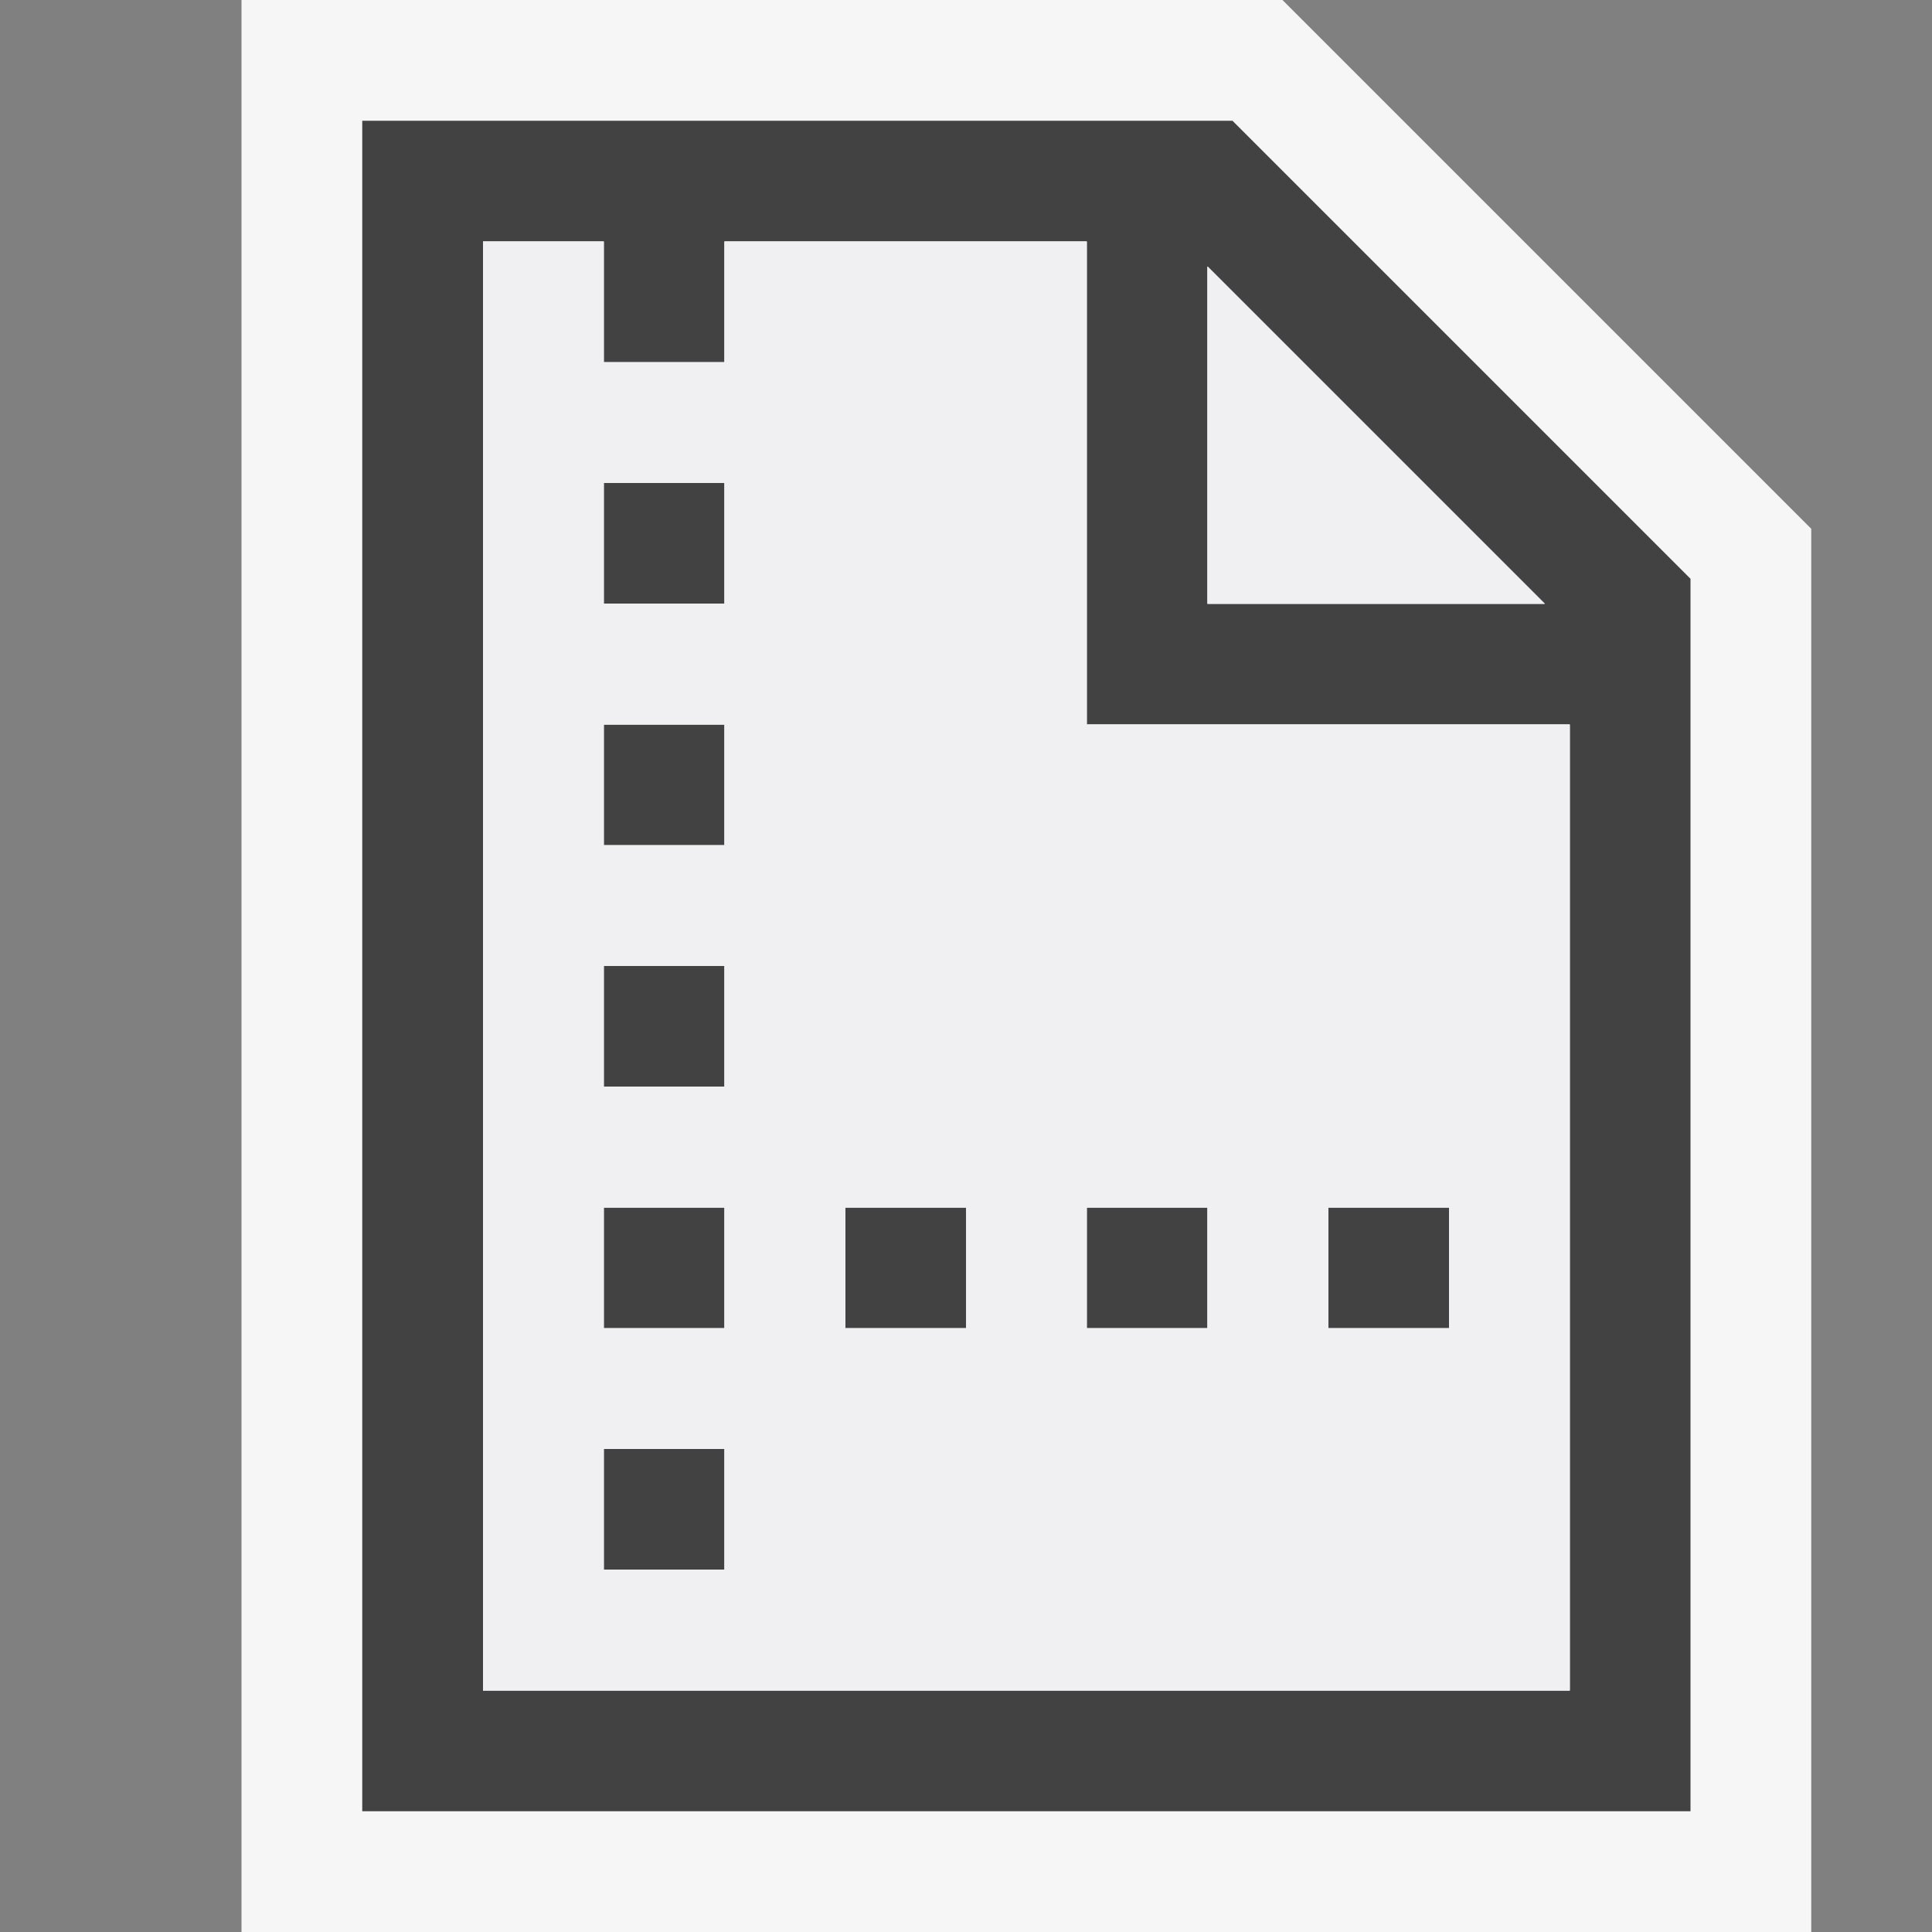 <svg xmlns="http://www.w3.org/2000/svg" viewBox="0 0 16 16"><rect x="0" y="0" width="16" height="16" fill="#808080" stroke="none"/><style>.icon-canvas-transparent{opacity:0;fill:#f6f6f6}.icon-vs-out{fill:#f6f6f6}.icon-vs-bg{fill:#424242}.icon-vs-fg_x0020_{fill:#f0eff1}</style><path class="icon-canvas-transparent" d="M16 16H0V0h16v16z" id="canvas"/><path class="icon-vs-out" d="M15 16H2V0h8.621L15 4.379V16z" id="outline"/><path class="icon-vs-bg" d="M3 1v14h11V4.793L10.207 1H3zm10 13H4V2h5v4h4v8zm-3-9V2.207L12.793 5H10zM6 5H5V4h1v1zm0-2H5V2h1v1zm0 4H5V6h1v1zm0 2H5V8h1v1zm0 2H5v-1h1v1zm0 2H5v-1h1v1zm4-2H9v-1h1v1zm2 0h-1v-1h1v1zm-4 0H7v-1h1v1z" id="iconBg"/><g id="iconFg"><path class="icon-vs-fg_x0020_" d="M9 6V2H6v1H5V2H4v12h9V6H9zm-3 7H5v-1h1v1zm0-2H5v-1h1v1zm0-2H5V8h1v1zm0-2H5V6h1v1zm0-2H5V4h1v1zm2 6H7v-1h1v1zm2 0H9v-1h1v1zm2 0h-1v-1h1v1z"/><path class="icon-vs-fg_x0020_" d="M10 2.207V5h2.793z"/><path class="icon-vs-fg_x0020_" d="M9 6V2H6v1H5V2H4v12h9V6H9zm-3 7H5v-1h1v1zm0-2H5v-1h1v1zm0-2H5V8h1v1zm0-2H5V6h1v1zm0-2H5V4h1v1zm2 6H7v-1h1v1zm2 0H9v-1h1v1zm2 0h-1v-1h1v1z"/><path class="icon-vs-fg_x0020_" d="M10 2.207V5h2.793z"/></g></svg>
